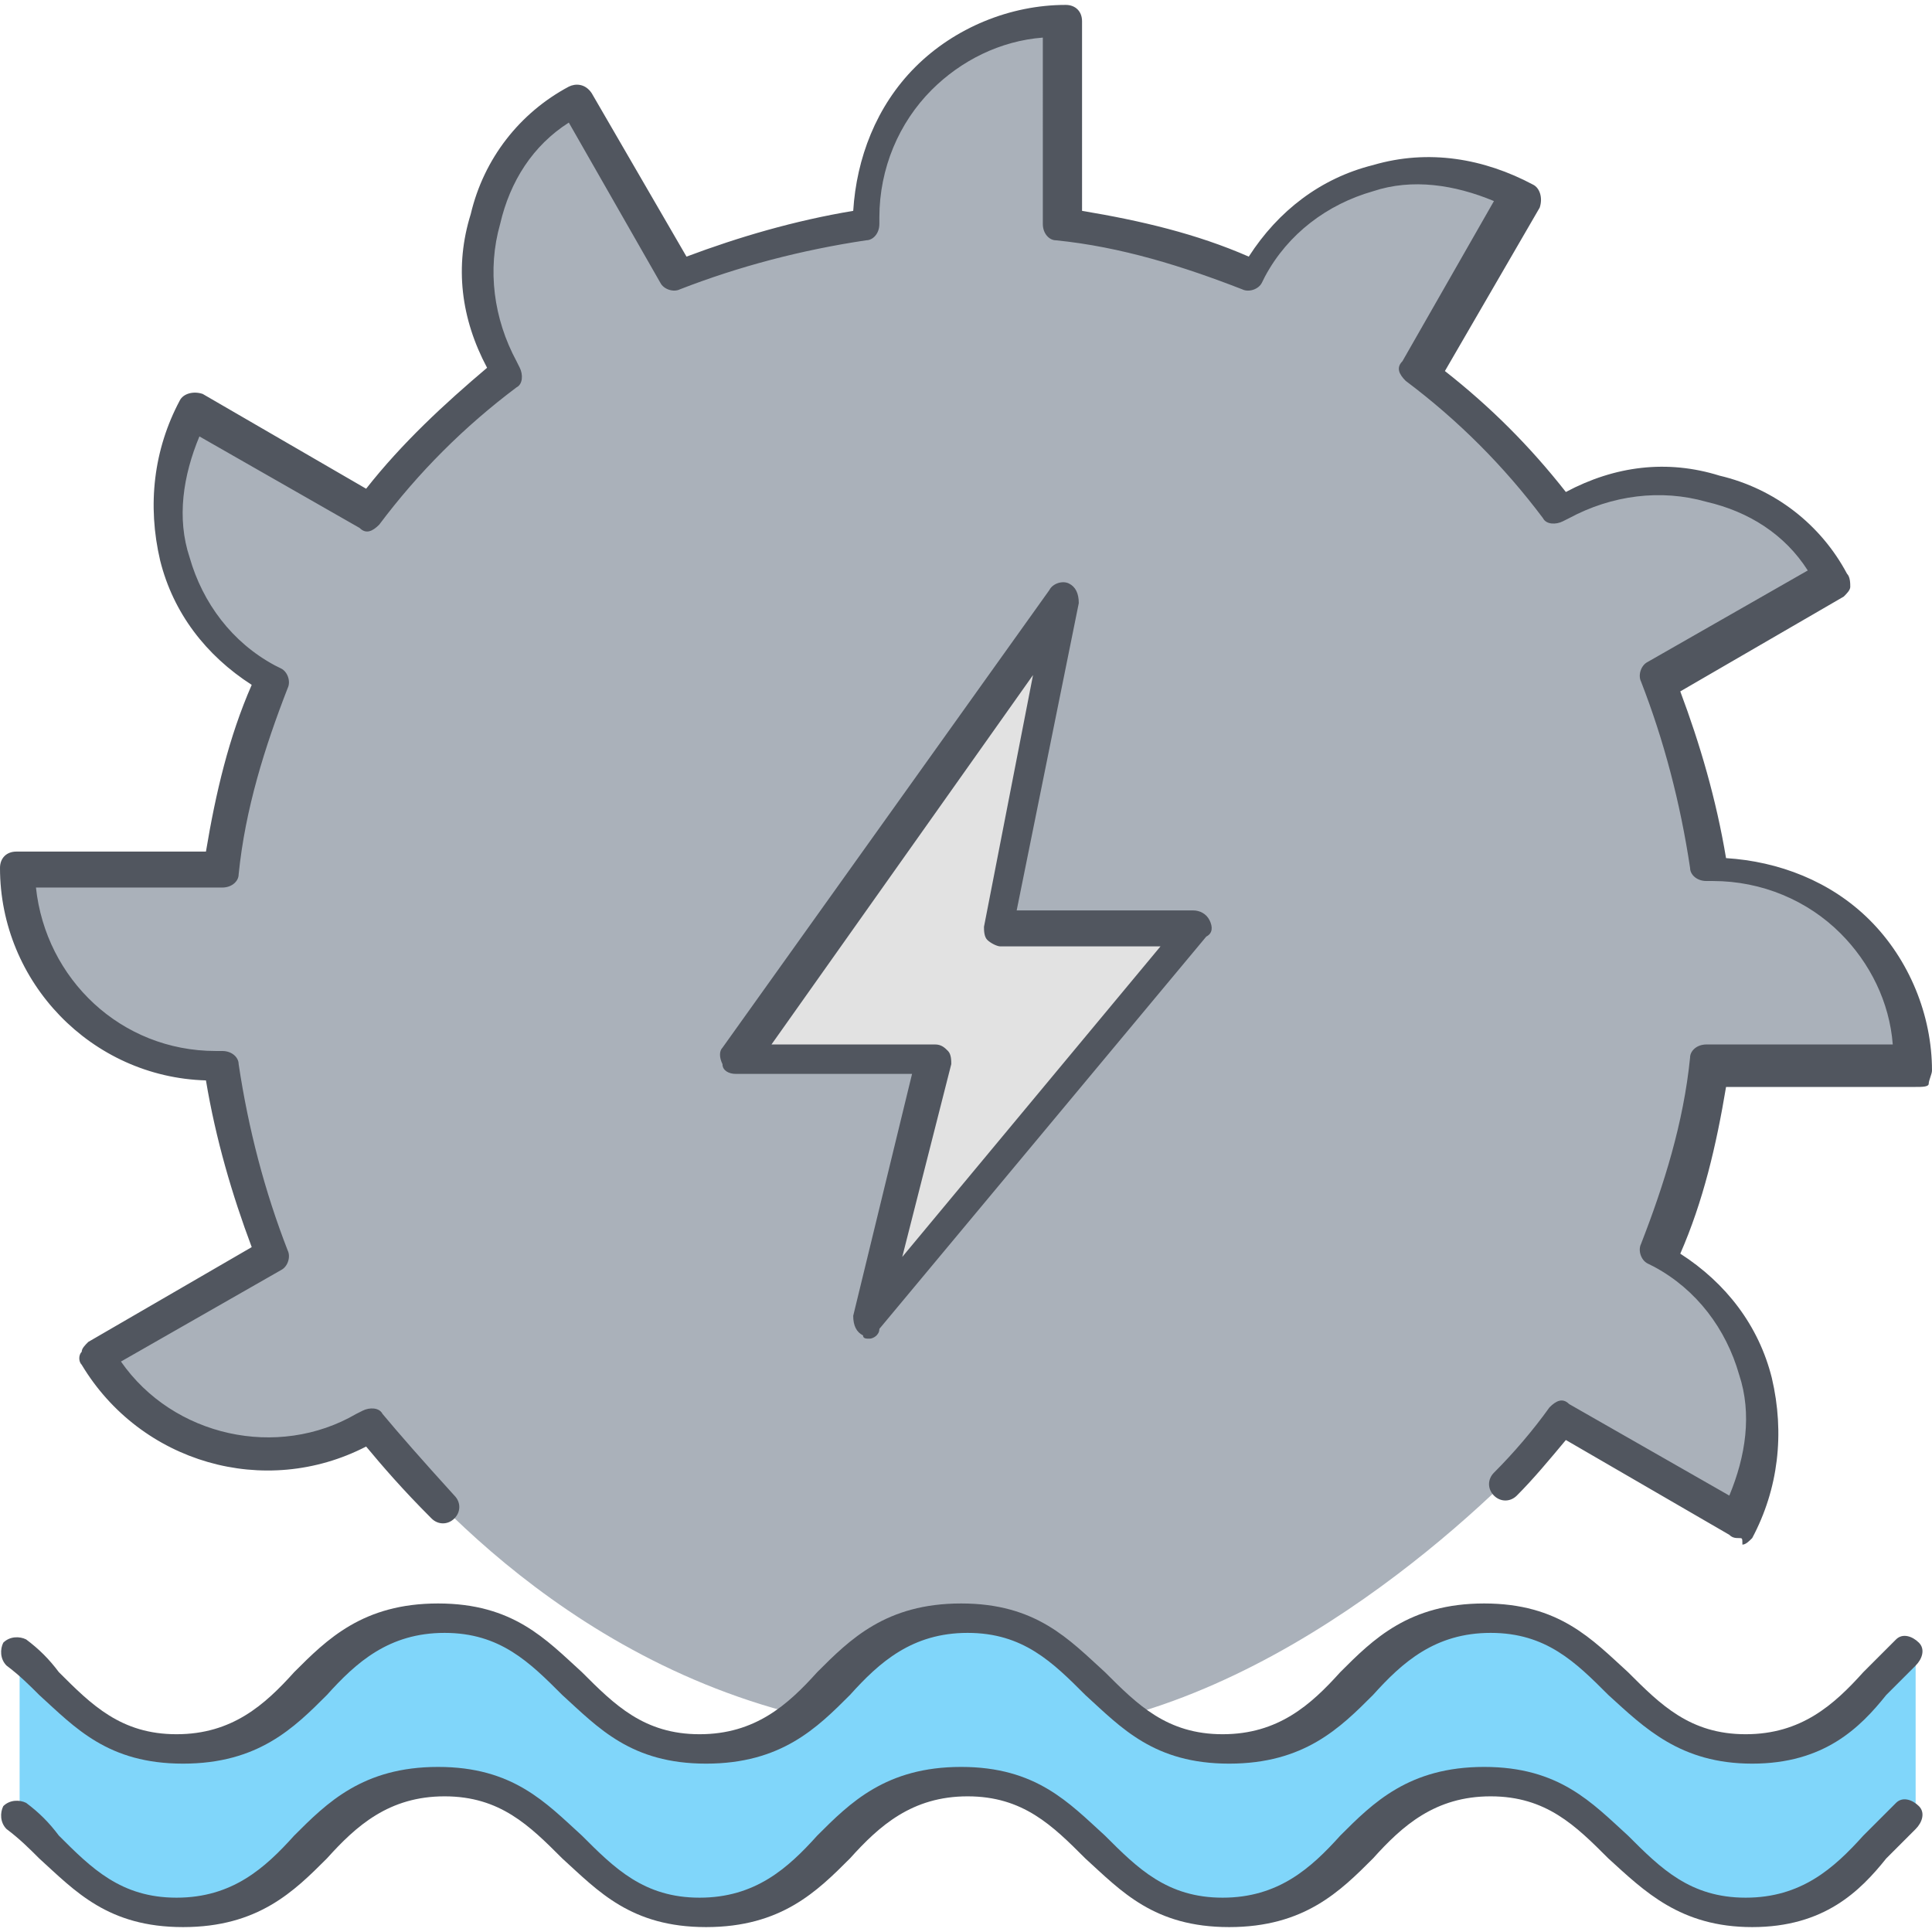 <?xml version="1.0" encoding="iso-8859-1"?>
<!-- Generator: Adobe Illustrator 19.0.0, SVG Export Plug-In . SVG Version: 6.00 Build 0)  -->
<svg version="1.1" id="Layer_1" xmlns="http://www.w3.org/2000/svg" xmlns:xlink="http://www.w3.org/1999/xlink" x="0px" y="0px"
	 viewBox="0 0 504.32 504.32" style="enable-background:new 0 0 504.32 504.32;" xml:space="preserve">
<g transform="translate(1 1)">
	<path style="fill:#80D6FA;" d="M46.786,497.773c-17.067,0-25.6-8.533-34.133-17.067c-2.56-2.56-5.12-5.12-8.533-7.68V430.36
		c3.413,2.56,5.973,5.12,8.533,7.68c8.533,8.533,17.067,17.067,34.133,17.067s25.6-8.533,34.133-17.067s17.067-17.067,34.133-17.067
		s25.6,8.533,34.133,17.067c8.533,8.533,17.067,17.067,34.133,17.067c11.093,0,18.773-3.413,24.747-8.533
		c3.413-2.56,5.973-5.12,9.387-8.533c8.533-8.533,17.067-17.067,34.133-17.067s25.6,8.533,34.133,17.067
		c2.56,2.56,5.973,5.973,9.387,8.533c5.973,5.12,13.653,8.533,24.747,8.533c17.067,0,25.6-8.533,34.133-17.067
		c8.533-8.533,17.067-17.067,34.133-17.067c17.067,0,25.6,8.533,34.133,17.067c8.533,8.533,17.067,17.067,34.133,17.067
		c17.067,0,25.6-8.533,34.133-17.067c2.56-2.56,5.12-5.12,8.533-7.68v42.667c-3.413,2.56-5.973,5.12-8.533,7.68
		c-8.533,8.533-17.067,17.067-34.133,17.067c-17.067,0-25.6-8.533-34.133-17.067c-8.533-8.533-17.067-17.067-34.133-17.067
		c-17.067,0-25.6,8.533-34.133,17.067c-8.533,8.533-17.067,17.067-34.133,17.067c-17.067,0-25.6-8.533-34.133-17.067
		c-8.533-8.533-17.067-17.067-34.133-17.067s-25.6,8.533-34.133,17.067c-8.533,8.533-17.067,17.067-34.133,17.067
		s-25.6-8.533-34.133-17.067c-8.533-8.533-17.067-17.067-34.133-17.067s-25.6,8.533-34.133,17.067
		C72.386,489.24,63.853,497.773,46.786,497.773"/>
	<path style="fill:#AAB1BA;" d="M499.053,275.906h-51.2h-1.707c-2.56,17.067-6.827,34.133-13.653,49.493l1.707,0.853
		c24.747,14.507,33.28,45.227,18.773,69.973l-44.373-25.6l-1.707-0.853c-4.267,5.973-52.907,59.733-112.64,76.8
		c-3.413-2.56-5.973-5.12-9.387-8.533c-8.533-8.533-17.067-17.067-34.133-17.067s-25.6,8.533-34.133,17.067
		c-2.56,2.56-5.973,5.973-9.387,8.533c-68.267-17.067-107.52-70.827-112.64-76.8l-1.707,0.853
		c-24.747,13.653-55.467,5.973-69.973-18.773l44.373-25.6l1.707-0.853c-6.827-15.36-11.093-32.427-12.8-49.493h-1.707
		c-28.16,0-51.2-23.04-51.2-51.2h51.2h1.707c2.56-17.067,6.827-34.133,12.8-49.493l-1.707-0.853
		c-24.747-14.507-33.28-45.227-18.773-69.973l44.373,25.6l1.707,0.853c10.24-13.653,22.187-25.6,36.693-36.693l-0.853-1.707
		c-14.507-24.747-5.973-55.467,18.773-69.973l25.6,44.373l0.853,1.707c15.36-6.827,32.427-11.093,49.493-12.8V54.04
		c0-28.16,23.04-51.2,51.2-51.2v51.2v1.707c17.067,2.56,34.133,6.827,49.493,12.8l0.853-1.707
		c13.653-24.747,45.227-32.427,69.973-18.773l-25.6,44.373l-0.853,1.707c13.653,10.24,25.6,22.187,36.693,35.84l1.707-0.853
		c24.747-13.653,55.467-5.973,69.973,18.773l-44.373,25.6l-1.707,0.853c6.827,15.36,11.093,32.427,12.8,49.493h1.707
		C476.013,224.706,499.053,247.746,499.053,275.906L499.053,275.906z"/>
	<polygon style="fill:#e2e2e2;" points="311.32,241.773 225.986,344.173 243.053,275.906 191.853,275.906 277.186,156.44 
		260.12,241.773 	"/>
</g>
<path style="fill:#51565F;" d="M457.386,503.04c-18.773,0-28.16-9.387-37.547-17.92c-8.533-8.533-16.213-16.213-30.72-16.213
	c-14.507,0-23.04,7.68-30.72,16.213c-8.533,8.533-17.92,17.92-37.547,17.92s-28.16-9.387-37.547-17.92
	c-8.533-8.533-16.213-16.213-30.72-16.213s-23.04,7.68-30.72,16.213c-8.533,8.533-17.92,17.92-37.547,17.92
	s-28.16-9.387-37.547-17.92c-8.533-8.533-16.213-16.213-30.72-16.213s-23.04,7.68-30.72,16.213
	c-8.533,8.533-17.92,17.92-37.547,17.92s-28.16-9.387-37.547-17.92c-2.56-2.56-5.12-5.12-8.533-7.68
	c-1.707-1.707-1.707-4.267-0.853-5.973c1.707-1.707,4.267-1.707,5.973-0.853c3.413,2.56,5.973,5.12,8.533,8.533
	c8.533,8.533,16.213,16.213,30.72,16.213s23.04-7.68,30.72-16.213c8.533-8.533,17.92-17.92,37.547-17.92s28.16,9.387,37.547,17.92
	c8.533,8.533,16.213,16.213,30.72,16.213c14.507,0,23.04-7.68,30.72-16.213c8.533-8.533,17.92-17.92,37.547-17.92
	s28.16,9.387,37.547,17.92c8.533,8.533,16.213,16.213,30.72,16.213s23.04-7.68,30.72-16.213c8.533-8.533,17.92-17.92,37.547-17.92
	c19.627,0,28.16,9.387,37.547,17.92c8.533,8.533,16.213,16.213,30.72,16.213s23.04-7.68,30.72-16.213
	c2.56-2.56,5.973-5.973,8.533-8.533c1.707-1.707,4.267-0.853,5.973,0.853c1.707,1.707,0.853,4.267-0.853,5.973
	c-2.56,2.56-5.12,5.12-7.68,7.68C485.546,493.653,476.16,503.04,457.386,503.04z M457.386,460.373
	c-18.773,0-28.16-9.387-37.547-17.92c-8.533-8.533-16.213-16.213-30.72-16.213c-14.507,0-23.04,7.68-30.72,16.213
	c-8.533,8.533-17.92,17.92-37.547,17.92s-28.16-9.387-37.547-17.92c-8.533-8.533-16.213-16.213-30.72-16.213
	s-23.04,7.68-30.72,16.213c-8.533,8.533-17.92,17.92-37.547,17.92s-28.16-9.387-37.547-17.92
	c-8.533-8.533-16.213-16.213-30.72-16.213s-23.04,7.68-30.72,16.213c-8.533,8.533-17.92,17.92-37.547,17.92
	s-28.16-9.387-37.547-17.92c-2.56-2.56-5.12-5.12-8.533-7.68c-1.707-1.707-1.707-4.267-0.853-5.973
	c1.707-1.707,4.267-1.707,5.973-0.853c3.413,2.56,5.973,5.12,8.533,8.533c8.533,8.533,16.213,16.213,30.72,16.213
	s23.04-7.68,30.72-16.213c8.533-8.533,17.92-17.92,37.547-17.92s28.16,9.387,37.547,17.92c8.533,8.533,16.213,16.213,30.72,16.213
	c14.507,0,23.04-7.68,30.72-16.213c8.533-8.533,17.92-17.92,37.547-17.92s28.16,9.387,37.547,17.92
	c8.533,8.533,16.213,16.213,30.72,16.213s23.04-7.68,30.72-16.213c8.533-8.533,17.92-17.92,37.547-17.92
	c19.627,0,28.16,9.387,37.547,17.92c8.533,8.533,16.213,16.213,30.72,16.213s23.04-7.68,30.72-16.213
	c2.56-2.56,5.973-5.973,8.533-8.533c1.707-1.707,4.267-0.853,5.973,0.853c1.707,1.707,0.853,4.267-0.853,5.973
	c-2.56,2.56-5.12,5.12-7.68,7.68C485.546,450.986,476.16,460.373,457.386,460.373z M453.973,401.493c-0.853,0-1.707,0-2.56-0.853
	l-42.667-24.747c-4.267,5.12-8.533,10.24-12.8,14.507c-1.707,1.707-4.267,1.707-5.973,0c-1.707-1.707-1.707-4.267,0-5.973
	c5.12-5.12,10.24-11.093,14.507-17.067c1.707-1.707,3.413-2.56,5.12-0.853l41.813,23.893c4.267-10.24,5.973-21.333,2.56-31.573
	c-3.413-11.947-11.093-22.187-22.187-28.16l-1.707-0.853c-1.707-0.853-2.56-3.413-1.707-5.12c5.973-15.36,11.093-31.573,12.8-48.64
	c0-1.707,1.707-3.413,4.267-3.413h48.64c-0.853-11.093-5.973-21.333-13.653-29.013c-8.533-8.533-20.48-13.653-33.28-13.653l0,0
	h-1.707c-2.56,0-4.267-1.707-4.267-3.413c-2.56-17.067-6.827-33.28-12.8-48.64c-0.853-1.707,0-4.267,1.707-5.12l41.813-23.893
	c-5.973-9.387-15.36-15.36-26.453-17.92c-11.947-3.413-24.747-1.707-35.84,4.267l-1.707,0.853c-1.707,0.853-4.267,0.853-5.12-0.853
	c-10.24-13.653-22.187-25.6-35.84-35.84c-1.707-1.707-2.56-3.413-0.853-5.12l23.893-41.813c-10.24-4.267-21.333-5.973-31.573-2.56
	c-11.947,3.413-22.187,11.093-28.16,22.187l-0.853,1.707c-0.853,1.707-3.413,2.56-5.12,1.707c-15.36-5.973-31.573-11.093-48.64-12.8
	c-1.707,0-3.413-1.707-3.413-4.267V9.813c-11.093,0.853-21.333,5.973-29.013,13.653c-8.533,8.533-13.653,20.48-13.653,33.28v1.707
	c0,2.56-1.707,4.267-3.413,4.267c-17.067,2.56-33.28,6.827-48.64,12.8c-1.707,0.853-4.267,0-5.12-1.707L148.479,32
	c-9.387,5.973-15.36,15.36-17.92,26.453c-3.413,11.947-1.707,24.747,4.267,35.84L135.679,96c0.853,1.707,0.853,4.267-0.853,5.12
	c-13.653,10.24-25.6,22.187-35.84,35.84c-1.707,1.707-3.413,2.56-5.12,0.853L52.053,113.92c-4.267,10.24-5.973,21.333-2.56,31.573
	c3.413,11.947,11.093,22.187,22.187,28.16l1.707,0.853c1.707,0.853,2.56,3.413,1.707,5.12c-5.973,15.36-11.093,31.573-12.8,48.64
	c0,1.707-1.707,3.413-4.267,3.413H9.386c2.56,23.893,22.187,42.667,46.933,42.667h1.707c2.56,0,4.267,1.707,4.267,3.413
	c2.56,17.067,6.827,33.28,12.8,48.64c0.853,1.707,0,4.267-1.707,5.12l-41.813,23.893c13.653,19.627,40.96,25.6,61.44,13.653
	l1.707-0.853c1.707-0.853,4.267-0.853,5.12,0.853c4.267,5.12,10.24,11.947,18.773,21.333c1.707,1.707,1.707,4.267,0,5.973
	c-1.707,1.707-4.267,1.707-5.973,0c-7.68-7.68-12.8-13.653-17.067-18.773c-26.453,13.653-58.88,4.267-74.24-21.333
	c-0.853-0.853-0.853-2.56,0-3.413c0-0.853,0.853-1.707,1.707-2.56l42.667-24.747c-5.12-13.653-9.387-28.16-11.947-43.52
	C23.893,281.174,0,256.427,0,226.561c0-2.56,1.707-4.267,4.267-4.267H53.76c2.56-15.36,5.973-29.867,11.947-43.52
	c-11.947-7.68-20.48-18.773-23.893-32.427c-3.413-14.507-1.707-29.013,5.12-41.813c0.853-1.707,3.413-2.56,5.973-1.707
	l42.667,24.747c9.387-11.947,20.48-22.187,31.573-31.573c-6.827-12.8-8.533-26.453-4.267-40.107
	c3.413-14.507,12.8-26.453,25.6-33.28c1.707-0.853,4.267-0.853,5.973,1.707L179.2,66.987c13.653-5.12,28.16-9.387,43.52-11.947
	c0.853-13.653,5.973-27.307,16.213-37.547c10.24-10.24,24.747-16.213,39.253-16.213c2.56,0,4.267,1.707,4.267,4.267V55.04
	c15.36,2.56,29.867,5.973,43.52,11.947c7.68-11.947,18.773-20.48,32.427-23.893c14.507-4.267,29.013-1.707,41.813,5.12
	c1.707,0.853,2.56,3.413,1.707,5.973l-24.747,42.667c11.947,9.387,22.187,19.627,31.573,31.573
	c12.8-6.827,26.453-8.533,40.107-4.267c14.507,3.413,26.453,12.8,33.28,25.6c0.853,0.853,0.853,2.56,0.853,3.413
	c0,0.853-0.853,1.707-1.707,2.56l-42.667,24.747c5.12,13.653,9.387,28.16,11.947,43.52c13.653,0.853,27.307,5.973,37.547,16.213
	c10.24,10.24,16.213,24.747,16.213,39.253c0,0.853-0.853,2.56-0.853,3.413s-1.707,0.853-3.413,0.853l0,0H450.56
	c-2.56,15.36-5.973,29.867-11.947,43.52c11.947,7.68,20.48,18.773,23.893,32.427c3.413,14.507,1.707,29.013-5.12,41.813
	c-0.853,0.853-1.707,1.707-2.56,1.707C454.826,401.493,454.826,401.493,453.973,401.493z M226.986,349.44
	c-0.853,0-1.707,0-1.707-0.853c-1.707-0.853-2.56-2.56-2.56-5.12l15.36-63.147H192c-1.707,0-3.413-0.853-3.413-2.56
	c-0.853-1.707-0.853-3.413,0-4.267l85.333-119.467c0.853-1.707,3.413-2.56,5.12-1.707c1.707,0.853,2.56,2.56,2.56,5.12
	l-16.213,80.213h46.08c1.707,0,3.413,0.853,4.267,2.56c0.853,1.707,0.853,3.413-0.853,4.267l-85.333,102.4
	C229.546,348.586,227.84,349.44,226.986,349.44z M201.386,272.64h42.667c1.707,0,2.56,0.853,3.413,1.707s0.853,2.56,0.853,3.413
	l-12.8,50.347l67.413-81.067H261.12c-0.853,0-2.56-0.853-3.413-1.707c-0.853-0.853-0.853-2.56-0.853-3.413l12.8-65.707
	L201.386,272.64z"/>
<g>
</g>
<g>
</g>
<g>
</g>
<g>
</g>
<g>
</g>
<g>
</g>
<g>
</g>
<g>
</g>
<g>
</g>
<g>
</g>
<g>
</g>
<g>
</g>
<g>
</g>
<g>
</g>
<g>
</g>
</svg>
